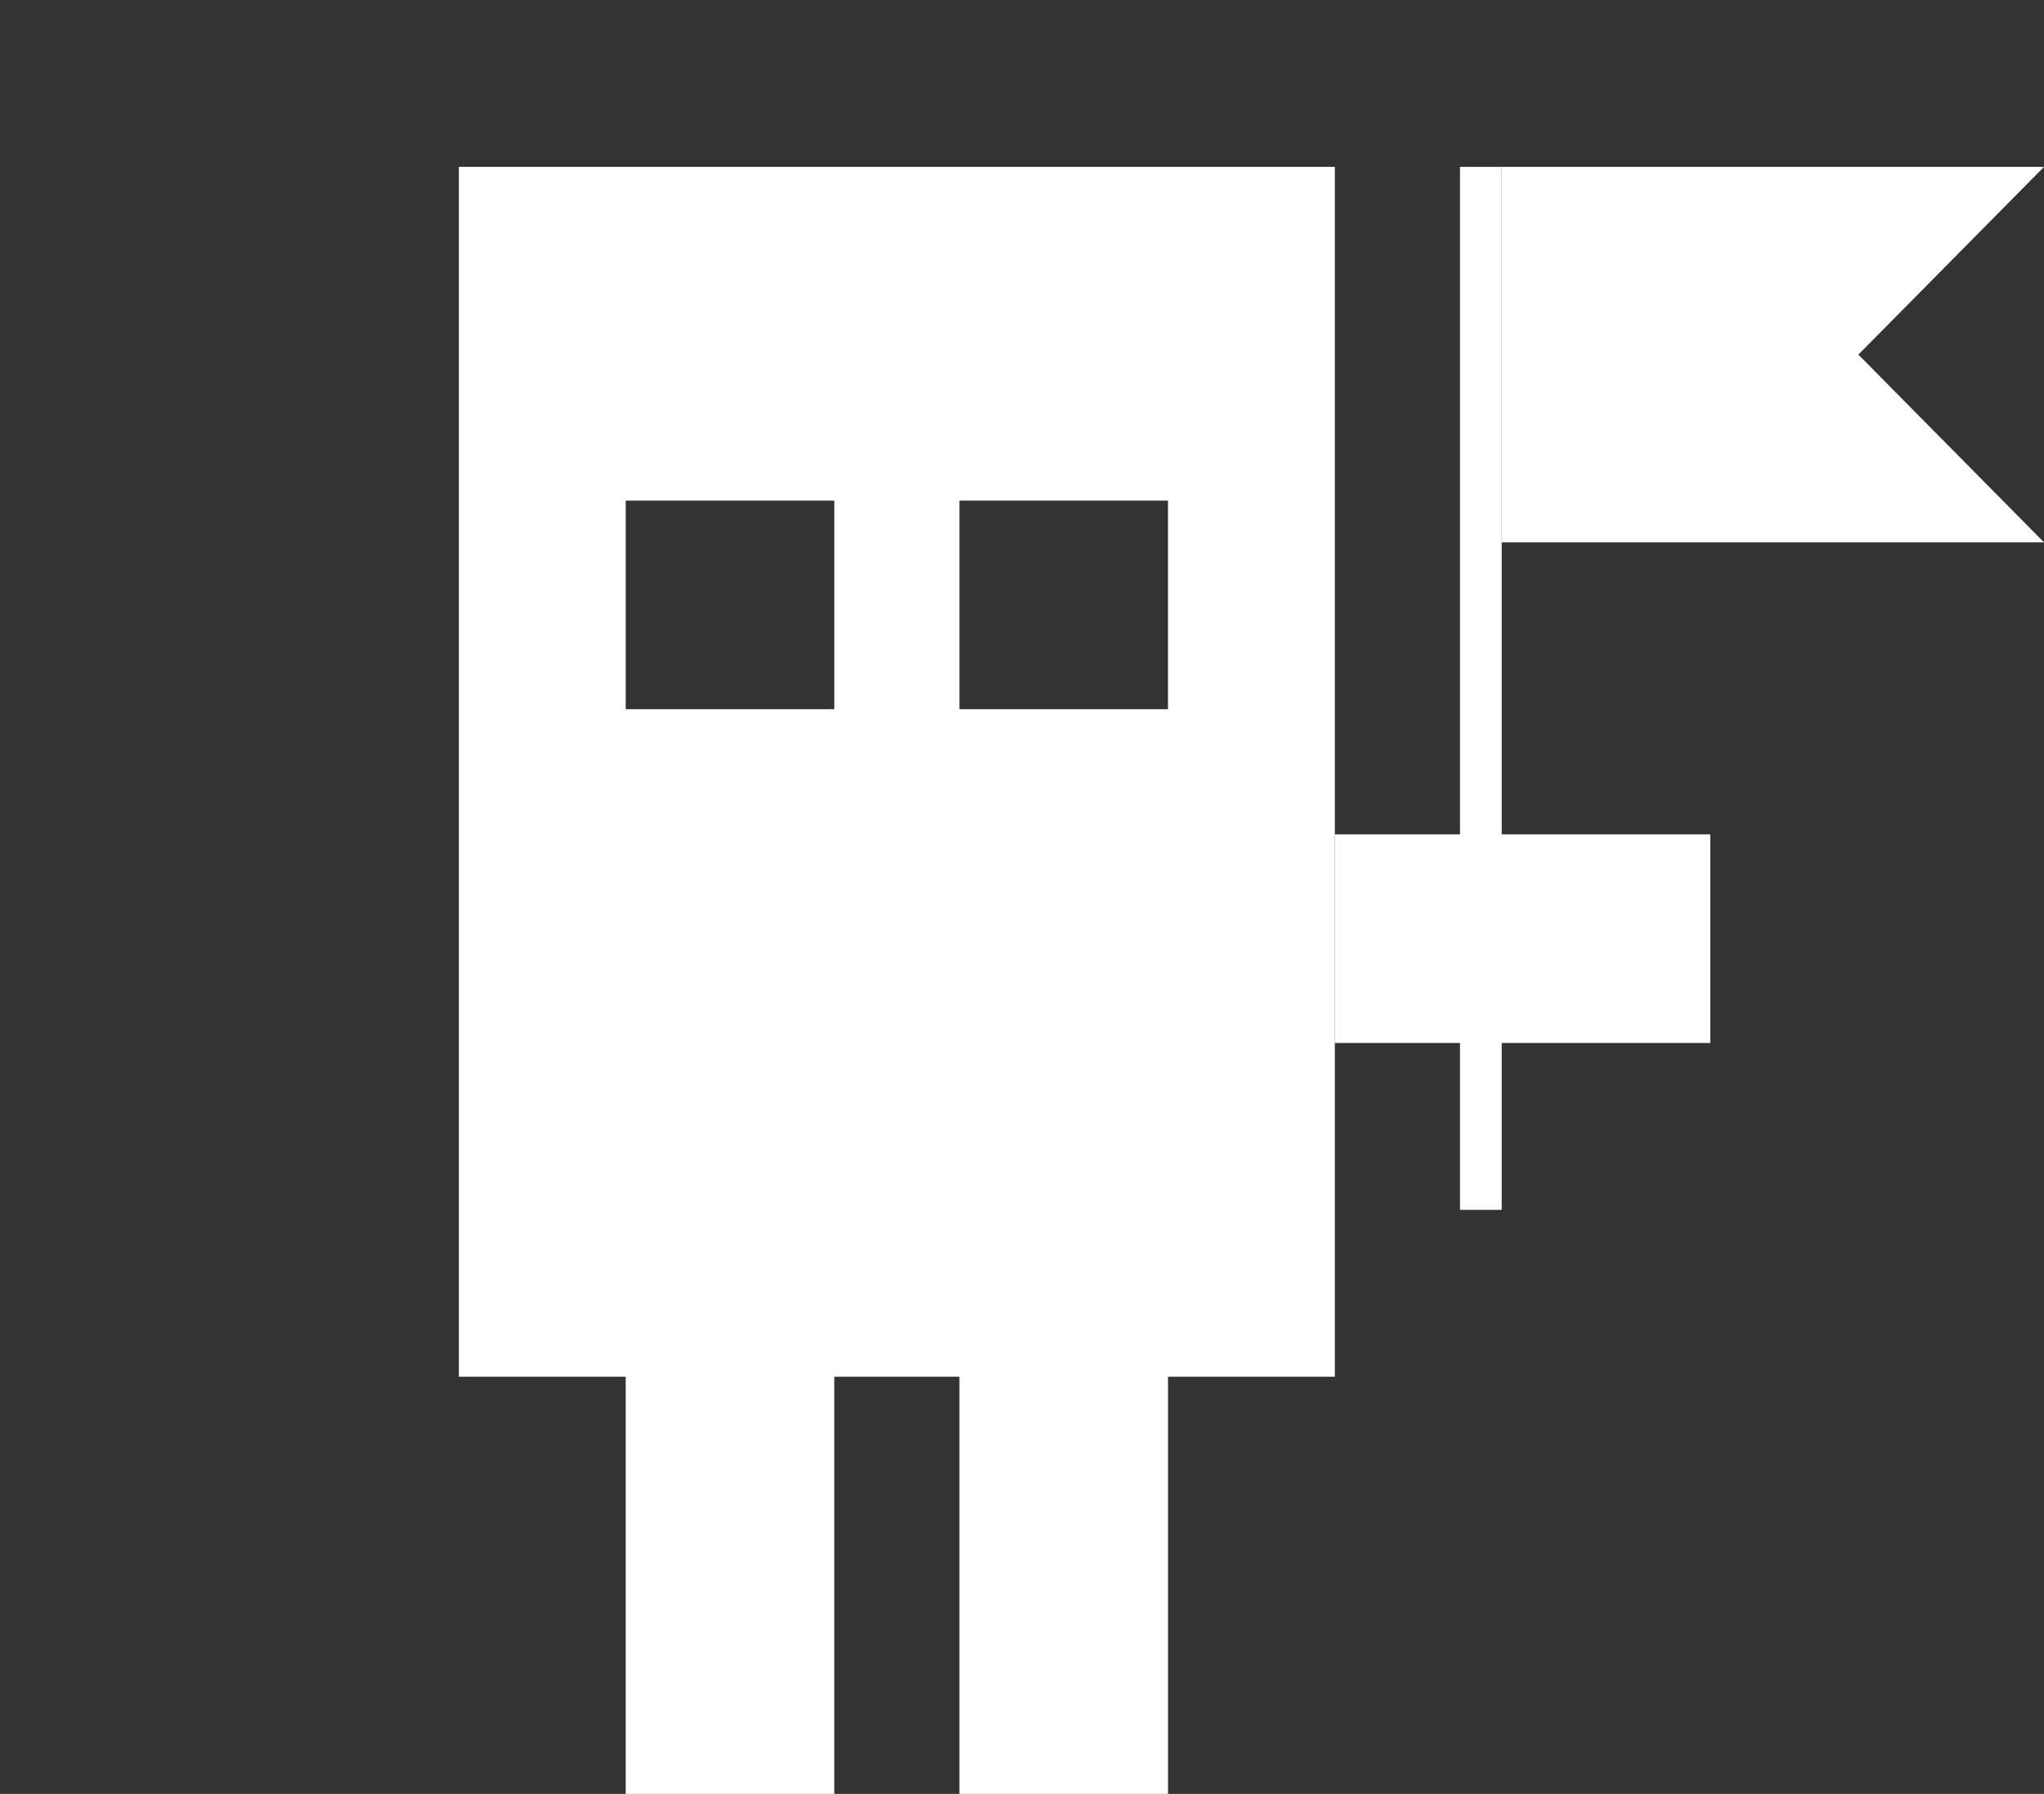 <svg xmlns="http://www.w3.org/2000/svg" width="49" height="43" fill="none" viewBox="0 0 49 43"><rect x="0" y="0" width="49" height="43" fill="#333333" stroke="none"/><path d="M32 4H11V33H15V43H20V33H23V43H28V33H32V4ZM20 17H15V12H20V17ZM28 17H23V12H28V17Z" fill="white"/><path d="M41 25L32 25L32 20L41 20L41 25Z" fill="white" /><path d="M36 29V4H35V29" fill="white" /><path d="M36 13H49L44.55 8.5L49 4H36V13Z" fill="white" /></svg>